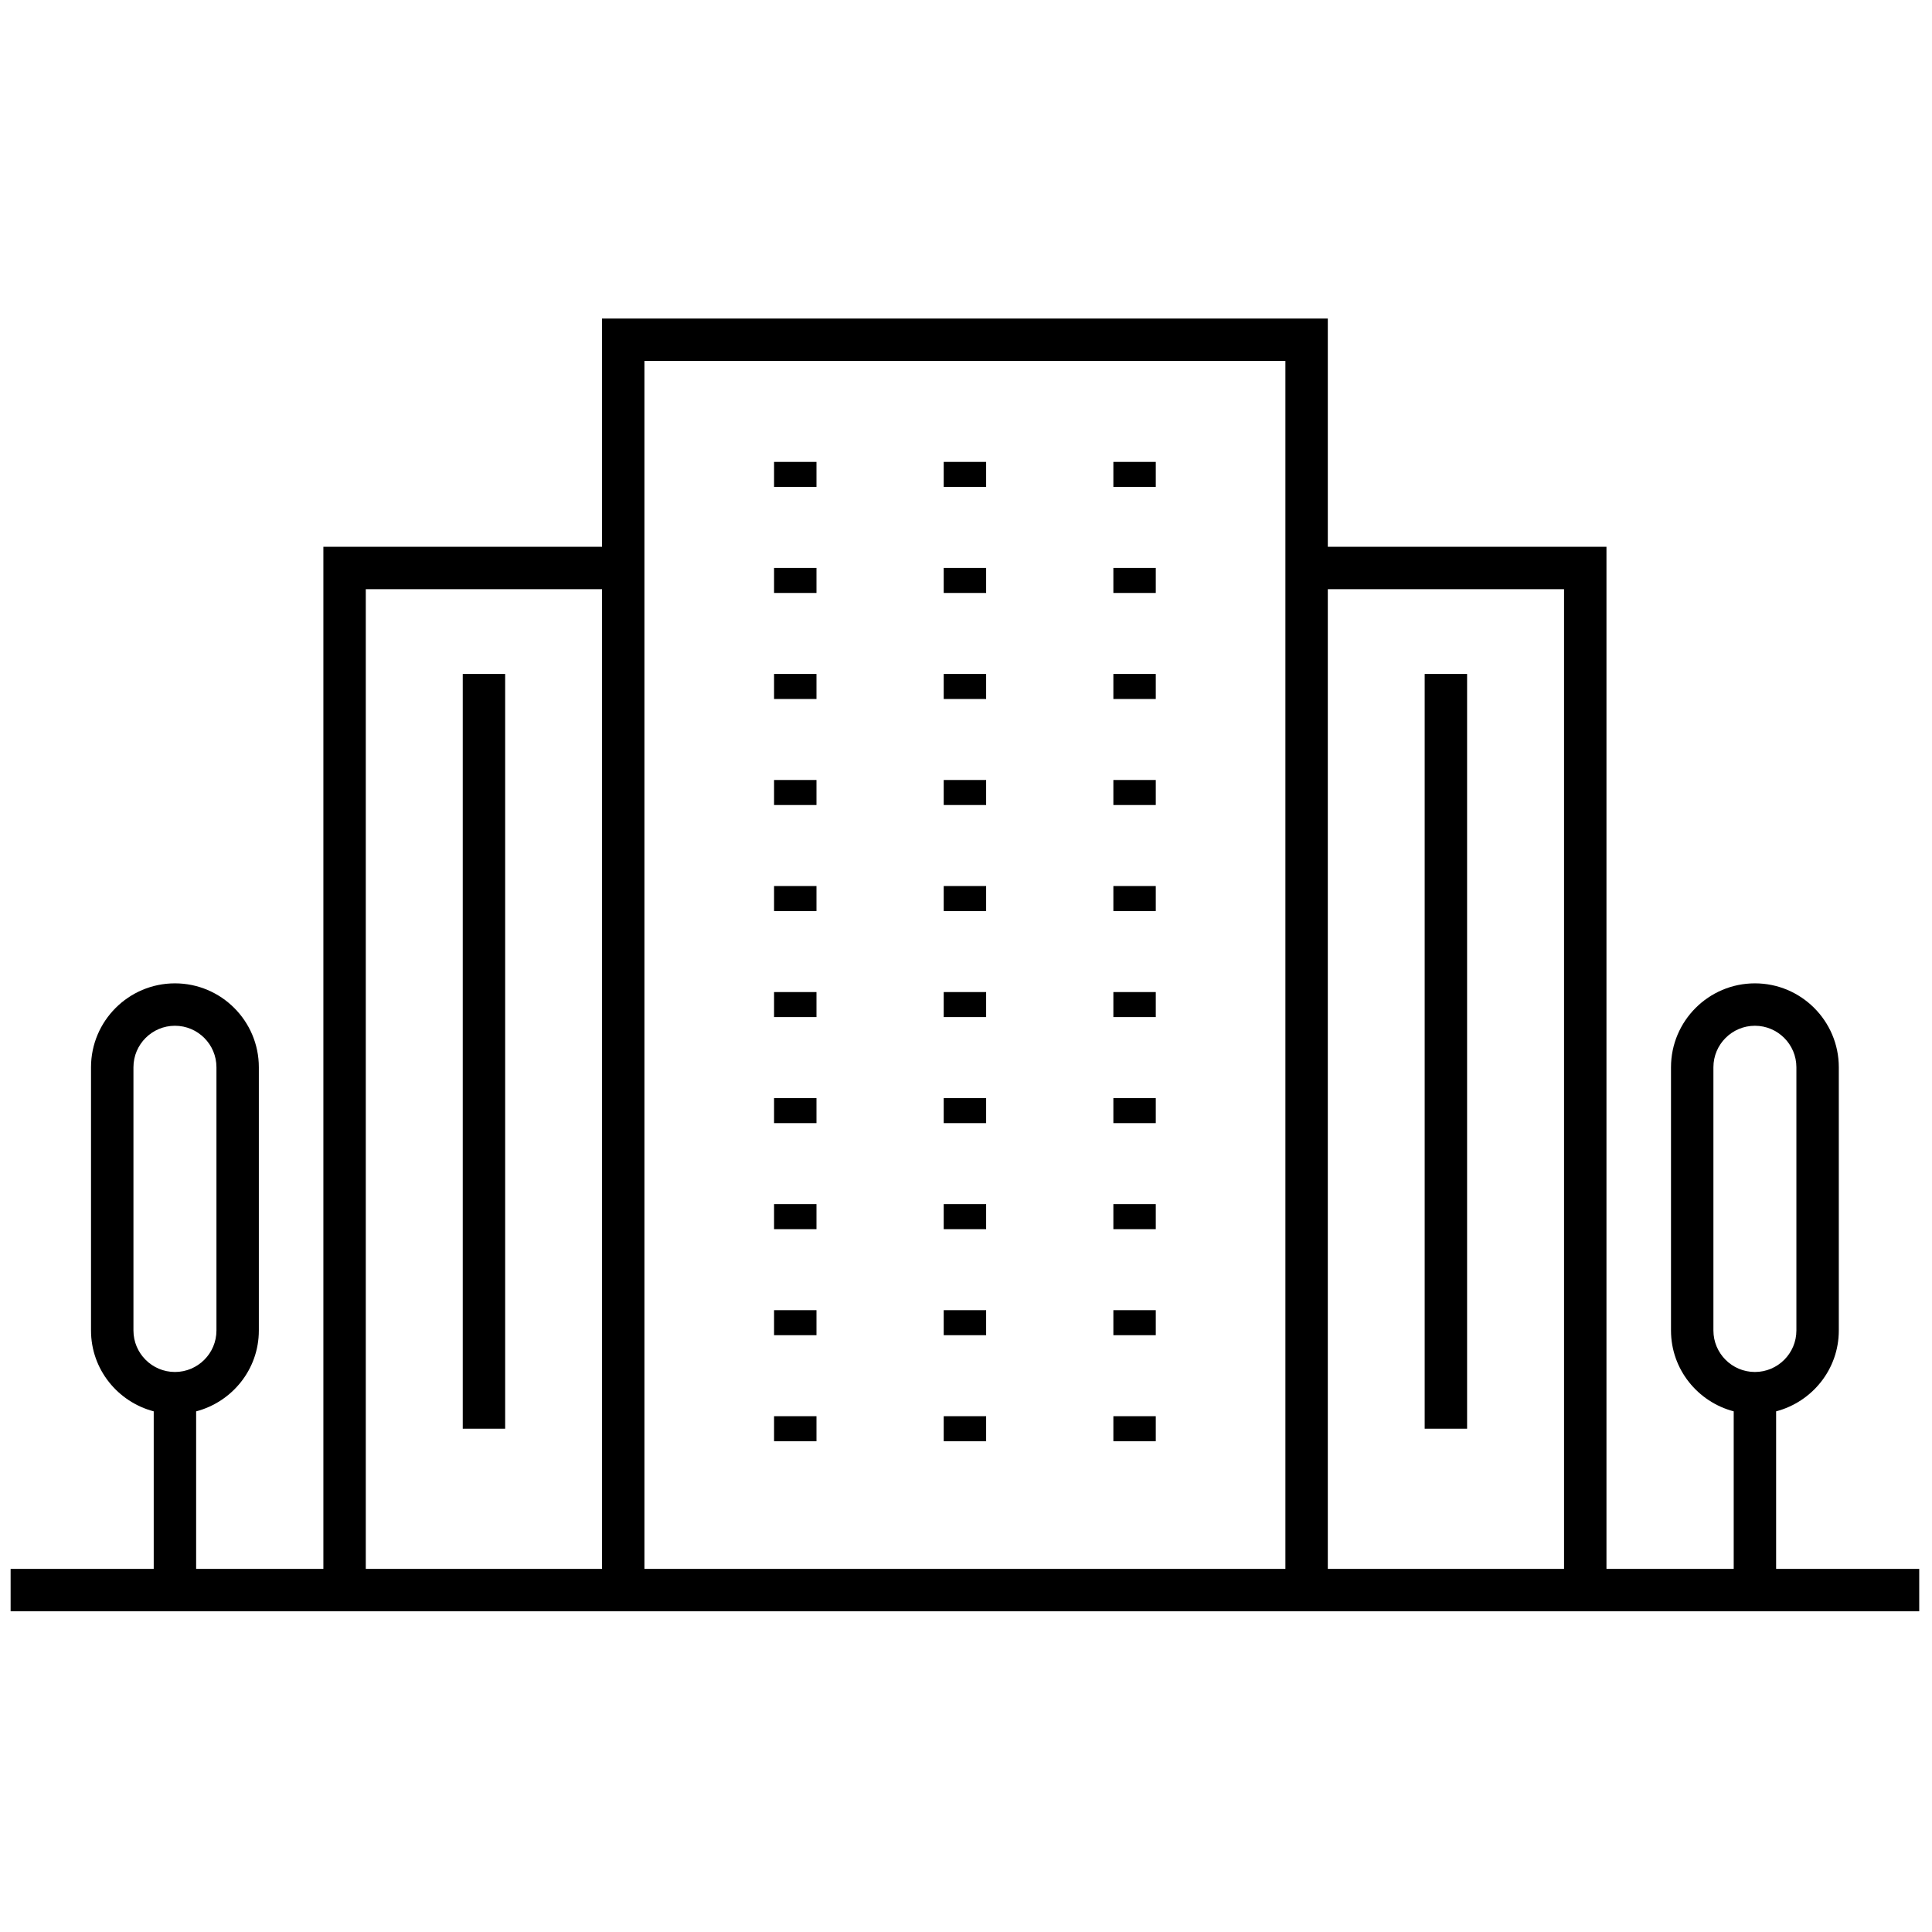 <svg xmlns="http://www.w3.org/2000/svg" xmlns:xlink="http://www.w3.org/1999/xlink" version="1.1" width="256" height="256" viewBox="0 0 256 256" xml:space="preserve">

<defs>
</defs>
<g style="stroke: none; stroke-width: 0; stroke-dasharray: none; stroke-linecap: butt; stroke-linejoin: miter; stroke-miterlimit: 10; fill: none; fill-rule: nonzero; opacity: 1;" transform="translate(1.407 1.407) scale(2.81 2.81)" >
	<rect x="36" y="51.28" rx="0" ry="0" width="2" height="1.18" style="stroke: none; stroke-width: 1; stroke-dasharray: none; stroke-linecap: butt; stroke-linejoin: miter; stroke-miterlimit: 10; fill: rgb(0,0,0); fill-rule: nonzero; opacity: 1;" transform=" matrix(1 0 0 1 0 0) "/>
	<rect x="44" y="51.28" rx="0" ry="0" width="2" height="1.18" style="stroke: none; stroke-width: 1; stroke-dasharray: none; stroke-linecap: butt; stroke-linejoin: miter; stroke-miterlimit: 10; fill: rgb(0,0,0); fill-rule: nonzero; opacity: 1;" transform=" matrix(1 0 0 1 0 0) "/>
	<rect x="52" y="51.28" rx="0" ry="0" width="2" height="1.18" style="stroke: none; stroke-width: 1; stroke-dasharray: none; stroke-linecap: butt; stroke-linejoin: miter; stroke-miterlimit: 10; fill: rgb(0,0,0); fill-rule: nonzero; opacity: 1;" transform=" matrix(1 0 0 1 0 0) "/>
	<rect x="36" y="56.28" rx="0" ry="0" width="2" height="1.18" style="stroke: none; stroke-width: 1; stroke-dasharray: none; stroke-linecap: butt; stroke-linejoin: miter; stroke-miterlimit: 10; fill: rgb(0,0,0); fill-rule: nonzero; opacity: 1;" transform=" matrix(1 0 0 1 0 0) "/>
	<rect x="44" y="56.28" rx="0" ry="0" width="2" height="1.18" style="stroke: none; stroke-width: 1; stroke-dasharray: none; stroke-linecap: butt; stroke-linejoin: miter; stroke-miterlimit: 10; fill: rgb(0,0,0); fill-rule: nonzero; opacity: 1;" transform=" matrix(1 0 0 1 0 0) "/>
	<rect x="52" y="56.28" rx="0" ry="0" width="2" height="1.18" style="stroke: none; stroke-width: 1; stroke-dasharray: none; stroke-linecap: butt; stroke-linejoin: miter; stroke-miterlimit: 10; fill: rgb(0,0,0); fill-rule: nonzero; opacity: 1;" transform=" matrix(1 0 0 1 0 0) "/>
	<rect x="36" y="61.28" rx="0" ry="0" width="2" height="1.18" style="stroke: none; stroke-width: 1; stroke-dasharray: none; stroke-linecap: butt; stroke-linejoin: miter; stroke-miterlimit: 10; fill: rgb(0,0,0); fill-rule: nonzero; opacity: 1;" transform=" matrix(1 0 0 1 0 0) "/>
	<rect x="44" y="61.28" rx="0" ry="0" width="2" height="1.18" style="stroke: none; stroke-width: 1; stroke-dasharray: none; stroke-linecap: butt; stroke-linejoin: miter; stroke-miterlimit: 10; fill: rgb(0,0,0); fill-rule: nonzero; opacity: 1;" transform=" matrix(1 0 0 1 0 0) "/>
	<rect x="52" y="61.28" rx="0" ry="0" width="2" height="1.18" style="stroke: none; stroke-width: 1; stroke-dasharray: none; stroke-linecap: butt; stroke-linejoin: miter; stroke-miterlimit: 10; fill: rgb(0,0,0); fill-rule: nonzero; opacity: 1;" transform=" matrix(1 0 0 1 0 0) "/>
	<rect x="36" y="66.28" rx="0" ry="0" width="2" height="1.18" style="stroke: none; stroke-width: 1; stroke-dasharray: none; stroke-linecap: butt; stroke-linejoin: miter; stroke-miterlimit: 10; fill: rgb(0,0,0); fill-rule: nonzero; opacity: 1;" transform=" matrix(1 0 0 1 0 0) "/>
	<rect x="44" y="66.28" rx="0" ry="0" width="2" height="1.18" style="stroke: none; stroke-width: 1; stroke-dasharray: none; stroke-linecap: butt; stroke-linejoin: miter; stroke-miterlimit: 10; fill: rgb(0,0,0); fill-rule: nonzero; opacity: 1;" transform=" matrix(1 0 0 1 0 0) "/>
	<rect x="52" y="66.28" rx="0" ry="0" width="2" height="1.18" style="stroke: none; stroke-width: 1; stroke-dasharray: none; stroke-linecap: butt; stroke-linejoin: miter; stroke-miterlimit: 10; fill: rgb(0,0,0); fill-rule: nonzero; opacity: 1;" transform=" matrix(1 0 0 1 0 0) "/>
	<rect x="36" y="31.28" rx="0" ry="0" width="2" height="1.18" style="stroke: none; stroke-width: 1; stroke-dasharray: none; stroke-linecap: butt; stroke-linejoin: miter; stroke-miterlimit: 10; fill: rgb(0,0,0); fill-rule: nonzero; opacity: 1;" transform=" matrix(1 0 0 1 0 0) "/>
	<rect x="44" y="31.28" rx="0" ry="0" width="2" height="1.18" style="stroke: none; stroke-width: 1; stroke-dasharray: none; stroke-linecap: butt; stroke-linejoin: miter; stroke-miterlimit: 10; fill: rgb(0,0,0); fill-rule: nonzero; opacity: 1;" transform=" matrix(1 0 0 1 0 0) "/>
	<rect x="52" y="31.28" rx="0" ry="0" width="2" height="1.18" style="stroke: none; stroke-width: 1; stroke-dasharray: none; stroke-linecap: butt; stroke-linejoin: miter; stroke-miterlimit: 10; fill: rgb(0,0,0); fill-rule: nonzero; opacity: 1;" transform=" matrix(1 0 0 1 0 0) "/>
	<rect x="36" y="36.28" rx="0" ry="0" width="2" height="1.18" style="stroke: none; stroke-width: 1; stroke-dasharray: none; stroke-linecap: butt; stroke-linejoin: miter; stroke-miterlimit: 10; fill: rgb(0,0,0); fill-rule: nonzero; opacity: 1;" transform=" matrix(1 0 0 1 0 0) "/>
	<rect x="44" y="36.28" rx="0" ry="0" width="2" height="1.18" style="stroke: none; stroke-width: 1; stroke-dasharray: none; stroke-linecap: butt; stroke-linejoin: miter; stroke-miterlimit: 10; fill: rgb(0,0,0); fill-rule: nonzero; opacity: 1;" transform=" matrix(1 0 0 1 0 0) "/>
	<rect x="52" y="36.28" rx="0" ry="0" width="2" height="1.18" style="stroke: none; stroke-width: 1; stroke-dasharray: none; stroke-linecap: butt; stroke-linejoin: miter; stroke-miterlimit: 10; fill: rgb(0,0,0); fill-rule: nonzero; opacity: 1;" transform=" matrix(1 0 0 1 0 0) "/>
	<rect x="36" y="41.28" rx="0" ry="0" width="2" height="1.18" style="stroke: none; stroke-width: 1; stroke-dasharray: none; stroke-linecap: butt; stroke-linejoin: miter; stroke-miterlimit: 10; fill: rgb(0,0,0); fill-rule: nonzero; opacity: 1;" transform=" matrix(1 0 0 1 0 0) "/>
	<rect x="44" y="41.28" rx="0" ry="0" width="2" height="1.18" style="stroke: none; stroke-width: 1; stroke-dasharray: none; stroke-linecap: butt; stroke-linejoin: miter; stroke-miterlimit: 10; fill: rgb(0,0,0); fill-rule: nonzero; opacity: 1;" transform=" matrix(1 0 0 1 0 0) "/>
	<rect x="52" y="41.28" rx="0" ry="0" width="2" height="1.18" style="stroke: none; stroke-width: 1; stroke-dasharray: none; stroke-linecap: butt; stroke-linejoin: miter; stroke-miterlimit: 10; fill: rgb(0,0,0); fill-rule: nonzero; opacity: 1;" transform=" matrix(1 0 0 1 0 0) "/>
	<rect x="36" y="46.28" rx="0" ry="0" width="2" height="1.18" style="stroke: none; stroke-width: 1; stroke-dasharray: none; stroke-linecap: butt; stroke-linejoin: miter; stroke-miterlimit: 10; fill: rgb(0,0,0); fill-rule: nonzero; opacity: 1;" transform=" matrix(1 0 0 1 0 0) "/>
	<rect x="44" y="46.28" rx="0" ry="0" width="2" height="1.18" style="stroke: none; stroke-width: 1; stroke-dasharray: none; stroke-linecap: butt; stroke-linejoin: miter; stroke-miterlimit: 10; fill: rgb(0,0,0); fill-rule: nonzero; opacity: 1;" transform=" matrix(1 0 0 1 0 0) "/>
	<rect x="52" y="46.28" rx="0" ry="0" width="2" height="1.18" style="stroke: none; stroke-width: 1; stroke-dasharray: none; stroke-linecap: butt; stroke-linejoin: miter; stroke-miterlimit: 10; fill: rgb(0,0,0); fill-rule: nonzero; opacity: 1;" transform=" matrix(1 0 0 1 0 0) "/>
	<rect x="36" y="21.28" rx="0" ry="0" width="2" height="1.18" style="stroke: none; stroke-width: 1; stroke-dasharray: none; stroke-linecap: butt; stroke-linejoin: miter; stroke-miterlimit: 10; fill: rgb(0,0,0); fill-rule: nonzero; opacity: 1;" transform=" matrix(1 0 0 1 0 0) "/>
	<rect x="44" y="21.28" rx="0" ry="0" width="2" height="1.18" style="stroke: none; stroke-width: 1; stroke-dasharray: none; stroke-linecap: butt; stroke-linejoin: miter; stroke-miterlimit: 10; fill: rgb(0,0,0); fill-rule: nonzero; opacity: 1;" transform=" matrix(1 0 0 1 0 0) "/>
	<rect x="52" y="21.28" rx="0" ry="0" width="2" height="1.18" style="stroke: none; stroke-width: 1; stroke-dasharray: none; stroke-linecap: butt; stroke-linejoin: miter; stroke-miterlimit: 10; fill: rgb(0,0,0); fill-rule: nonzero; opacity: 1;" transform=" matrix(1 0 0 1 0 0) "/>
	<rect x="36" y="26.28" rx="0" ry="0" width="2" height="1.18" style="stroke: none; stroke-width: 1; stroke-dasharray: none; stroke-linecap: butt; stroke-linejoin: miter; stroke-miterlimit: 10; fill: rgb(0,0,0); fill-rule: nonzero; opacity: 1;" transform=" matrix(1 0 0 1 0 0) "/>
	<rect x="44" y="26.28" rx="0" ry="0" width="2" height="1.18" style="stroke: none; stroke-width: 1; stroke-dasharray: none; stroke-linecap: butt; stroke-linejoin: miter; stroke-miterlimit: 10; fill: rgb(0,0,0); fill-rule: nonzero; opacity: 1;" transform=" matrix(1 0 0 1 0 0) "/>
	<rect x="52" y="26.28" rx="0" ry="0" width="2" height="1.18" style="stroke: none; stroke-width: 1; stroke-dasharray: none; stroke-linecap: butt; stroke-linejoin: miter; stroke-miterlimit: 10; fill: rgb(0,0,0); fill-rule: nonzero; opacity: 1;" transform=" matrix(1 0 0 1 0 0) "/>
	<rect x="66.68" y="31.28" rx="0" ry="0" width="2" height="35.59" style="stroke: none; stroke-width: 1; stroke-dasharray: none; stroke-linecap: butt; stroke-linejoin: miter; stroke-miterlimit: 10; fill: rgb(0,0,0); fill-rule: nonzero; opacity: 1;" transform=" matrix(1 0 0 1 0 0) "/>
	<rect x="21.32" y="31.28" rx="0" ry="0" width="2" height="35.59" style="stroke: none; stroke-width: 1; stroke-dasharray: none; stroke-linecap: butt; stroke-linejoin: miter; stroke-miterlimit: 10; fill: rgb(0,0,0); fill-rule: nonzero; opacity: 1;" transform=" matrix(1 0 0 1 0 0) "/>
	<path d="M 83.252 73.479 v -7.428 c 1.696 -0.446 2.956 -1.979 2.956 -3.813 V 49.826 c 0 -2.182 -1.774 -3.957 -3.956 -3.957 s -3.957 1.775 -3.957 3.957 v 12.412 c 0 1.834 1.261 3.367 2.957 3.813 v 7.428 h -6 V 25.282 h -13.14 V 14.52 H 27.887 v 10.762 H 14.748 v 48.198 h -6 v -7.428 c 1.696 -0.446 2.957 -1.979 2.957 -3.813 V 49.826 c 0 -2.182 -1.775 -3.957 -3.957 -3.957 s -3.957 1.775 -3.957 3.957 v 12.412 c 0 1.834 1.261 3.367 2.957 3.813 v 7.428 H 0 v 2 h 14.748 h 13.139 h 2 h 30.225 h 2 h 13.14 H 90 v -2 H 83.252 z M 80.295 62.238 V 49.826 c 0 -1.079 0.878 -1.957 1.957 -1.957 c 1.078 0 1.956 0.878 1.956 1.957 v 12.412 c 0 1.079 -0.878 1.957 -1.956 1.957 C 81.173 64.195 80.295 63.317 80.295 62.238 z M 5.792 62.238 V 49.826 c 0 -1.079 0.878 -1.957 1.957 -1.957 s 1.957 0.878 1.957 1.957 v 12.412 c 0 1.079 -0.878 1.957 -1.957 1.957 S 5.792 63.317 5.792 62.238 z M 16.748 73.479 V 27.282 h 11.139 v 46.198 H 16.748 z M 29.887 73.479 V 25.282 V 16.52 h 30.225 v 8.762 v 48.198 H 29.887 z M 62.112 73.479 V 27.282 h 11.14 v 46.198 H 62.112 z" style="stroke: none; stroke-width: 1; stroke-dasharray: none; stroke-linecap: butt; stroke-linejoin: miter; stroke-miterlimit: 10; fill: rgb(0,0,0); fill-rule: nonzero; opacity: 1;" transform=" matrix(1 0 0 1 0 0) " stroke-linecap="round" />
</g>
</svg>